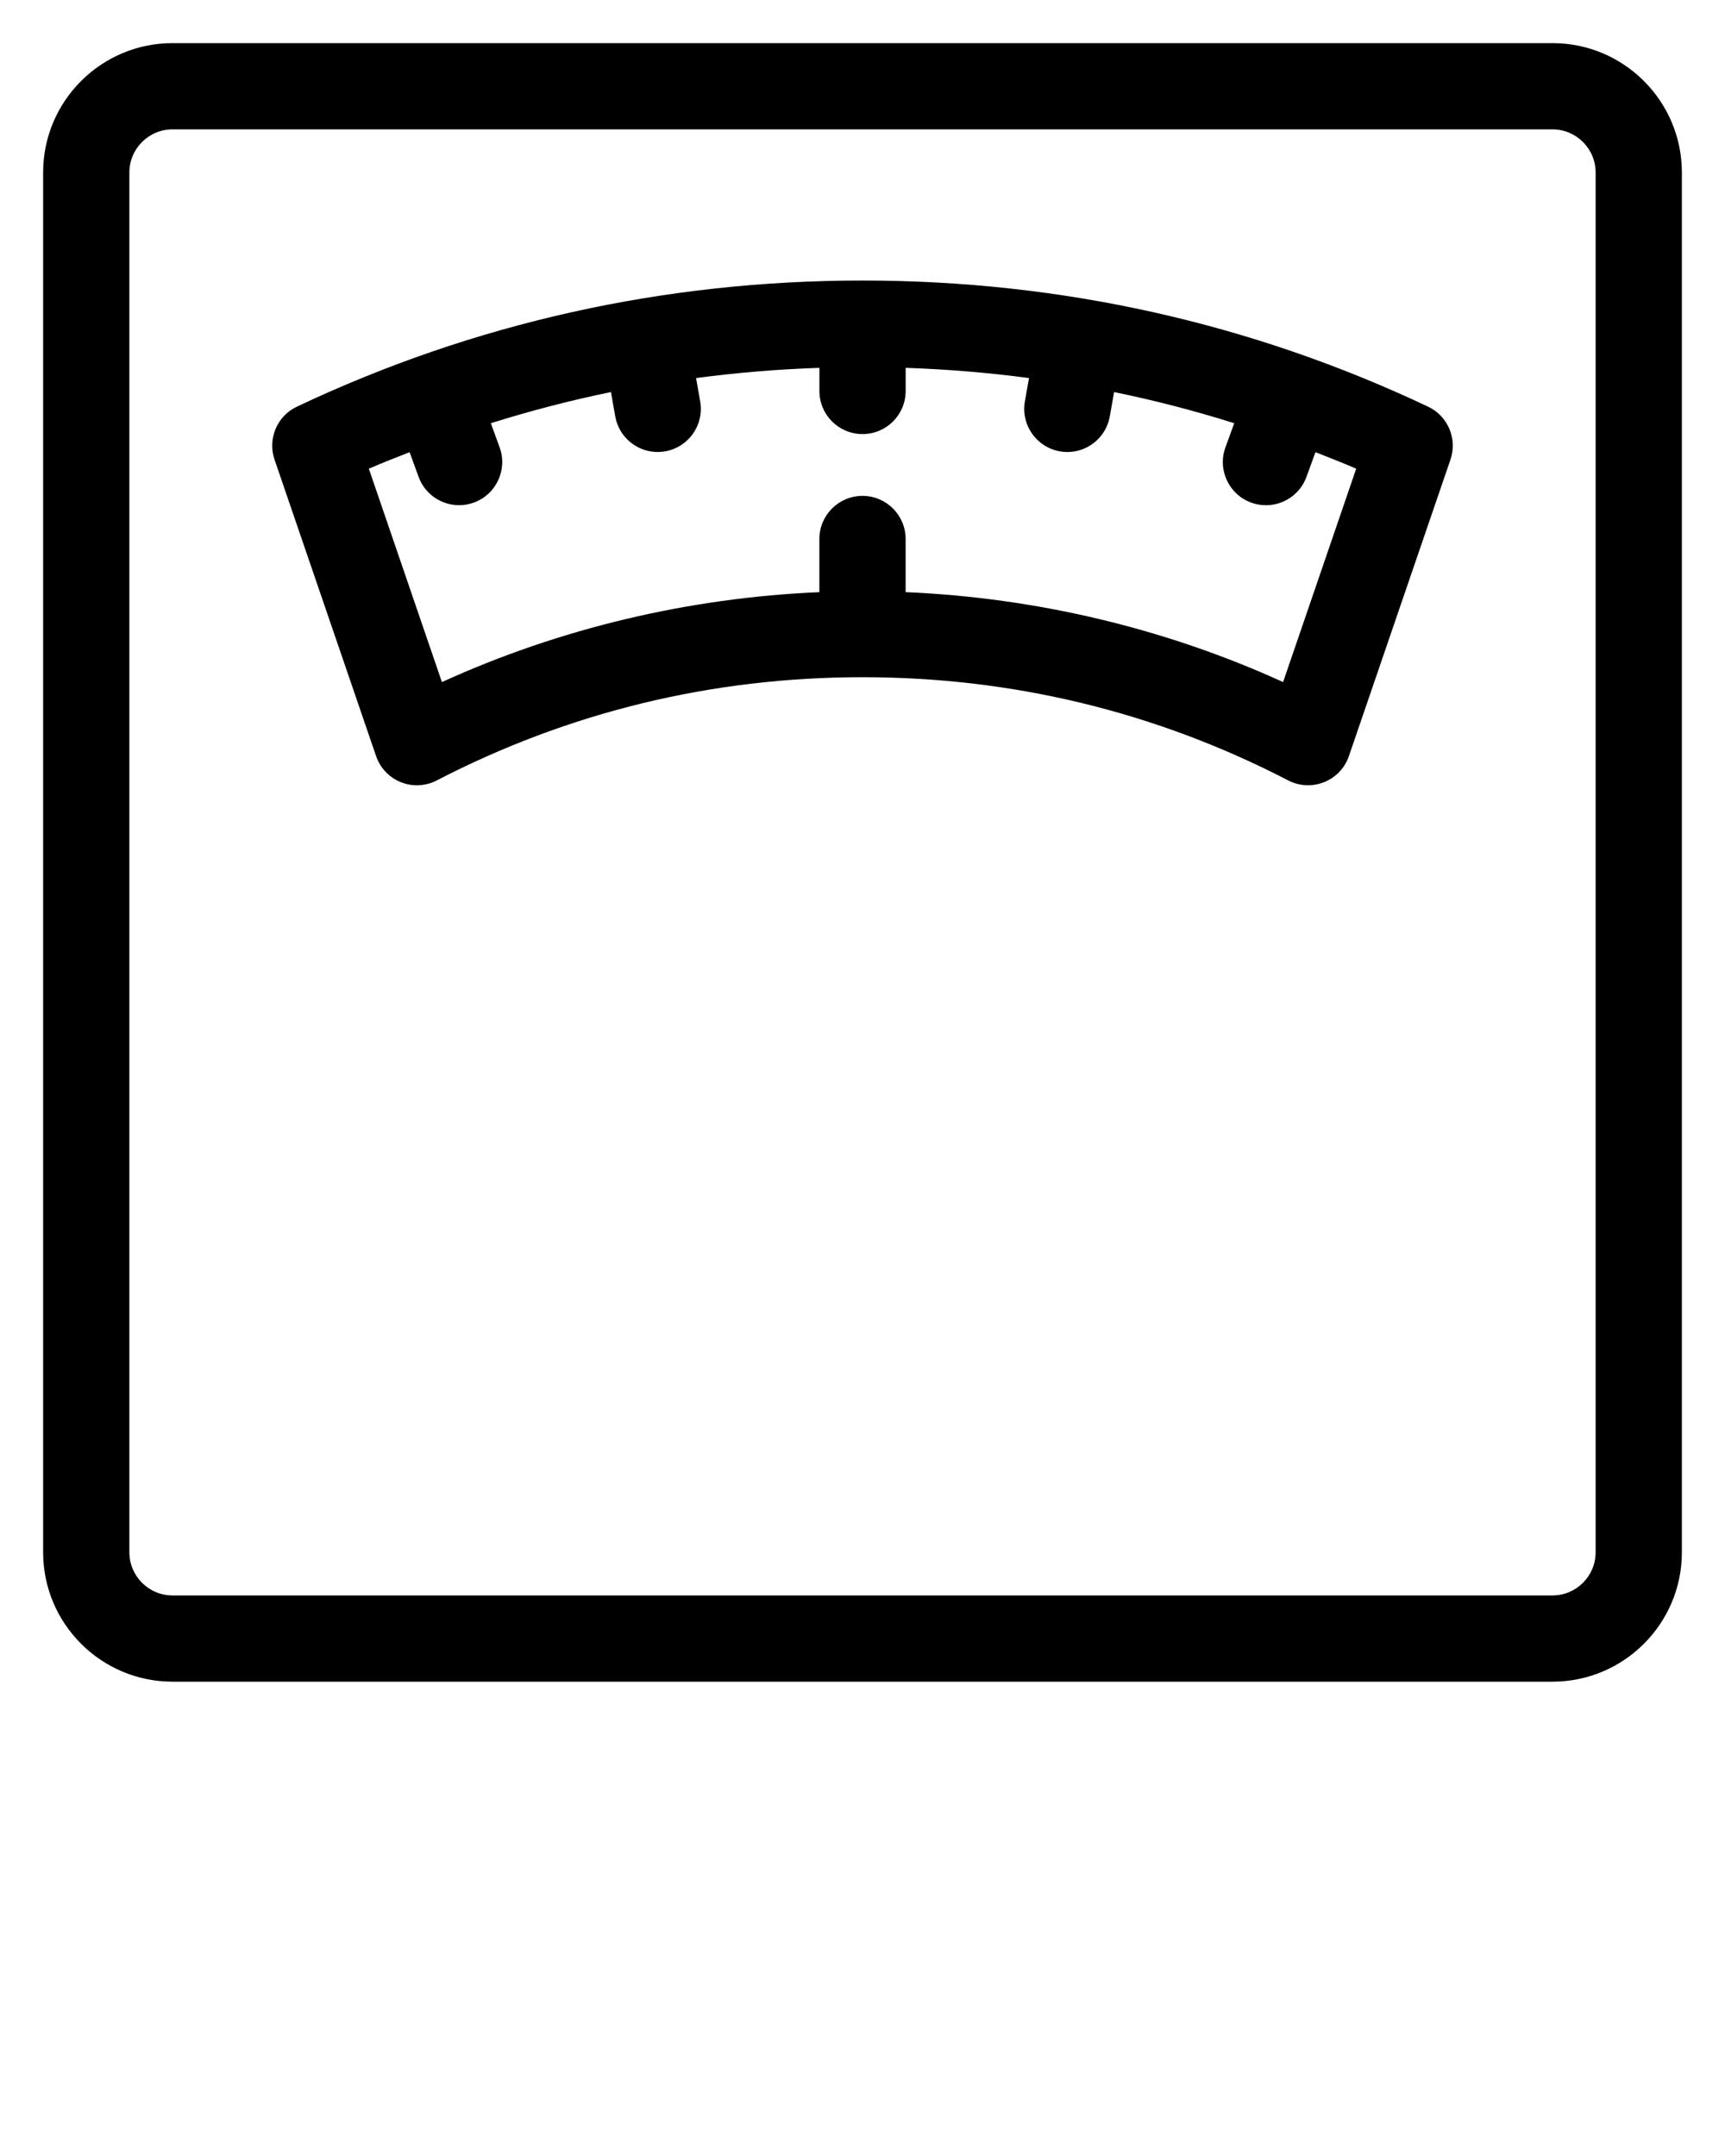 <svg
  xmlns="http://www.w3.org/2000/svg"
  xmlns:xlink="http://www.w3.org/1999/xlink"
  version="1.1"
  x="0px"
  y="0px"
  viewBox="0 0 100 125"
  enable-background="new 0 0 100 100"
  xml:space="preserve"
>
  <g>
    <path
      d="M90,2.5H10c-4.136,0-7.5,3.364-7.5,7.5v80c0,4.136,3.364,7.5,7.5,7.5h80c4.136,0,7.5-3.364,7.5-7.5V10   C97.5,5.864,94.136,2.5,90,2.5z M92.5,90c0,1.378-1.122,2.5-2.5,2.5H10c-1.378,0-2.5-1.122-2.5-2.5V10c0-1.378,1.122-2.5,2.5-2.5   h80c1.378,0,2.5,1.122,2.5,2.5V90z"
    />
    <path
      d="M82.788,23.578C72.53,18.725,61.498,16.264,50,16.264l0,0l0,0c0,0,0,0-0.001,0c-11.498,0-22.529,2.46-32.788,7.313   c-1.15,0.544-1.708,1.866-1.296,3.07l5.888,17.192c0.236,0.688,0.76,1.24,1.435,1.51c0.675,0.271,1.434,0.234,2.081-0.101   c7.664-3.971,15.967-5.985,24.681-5.985s17.018,2.014,24.681,5.985c0.36,0.187,0.754,0.28,1.15,0.28c0.315,0,0.631-0.06,0.931-0.18   c0.675-0.271,1.199-0.822,1.435-1.51l5.888-17.192C84.496,25.443,83.938,24.122,82.788,23.578z M74.382,39.545   c-6.844-3.119-14.314-4.891-21.882-5.214V31.25c0-1.381-1.119-2.5-2.5-2.5s-2.5,1.119-2.5,2.5v3.082   c-7.567,0.323-15.039,2.095-21.882,5.213l-4.236-12.371c0.781-0.34,1.573-0.647,2.363-0.958l0.52,1.428   c0.369,1.015,1.328,1.646,2.349,1.646c0.284,0,0.573-0.048,0.855-0.151c1.297-0.472,1.966-1.906,1.494-3.204l-0.509-1.398   c2.289-0.719,4.61-1.323,6.963-1.806l0.249,1.409c0.214,1.213,1.269,2.066,2.459,2.066c0.144,0,0.291-0.013,0.437-0.039   c1.36-0.24,2.268-1.537,2.028-2.896l-0.238-1.352c2.358-0.313,4.742-0.512,7.15-0.592v1.34c0,1.381,1.119,2.5,2.5,2.5   s2.5-1.119,2.5-2.5v-1.34c2.408,0.081,4.792,0.279,7.15,0.592l-0.239,1.353c-0.24,1.359,0.668,2.656,2.028,2.896   c0.146,0.026,0.293,0.039,0.437,0.039c1.19,0,2.245-0.854,2.459-2.066l0.249-1.41c2.353,0.482,4.674,1.086,6.963,1.806l-0.509,1.4   c-0.472,1.298,0.197,2.732,1.494,3.204c0.282,0.103,0.571,0.151,0.855,0.151c1.021,0,1.98-0.63,2.349-1.646l0.52-1.43   c0.79,0.311,1.581,0.617,2.362,0.958L74.382,39.545z"
    />
  </g>
</svg>
